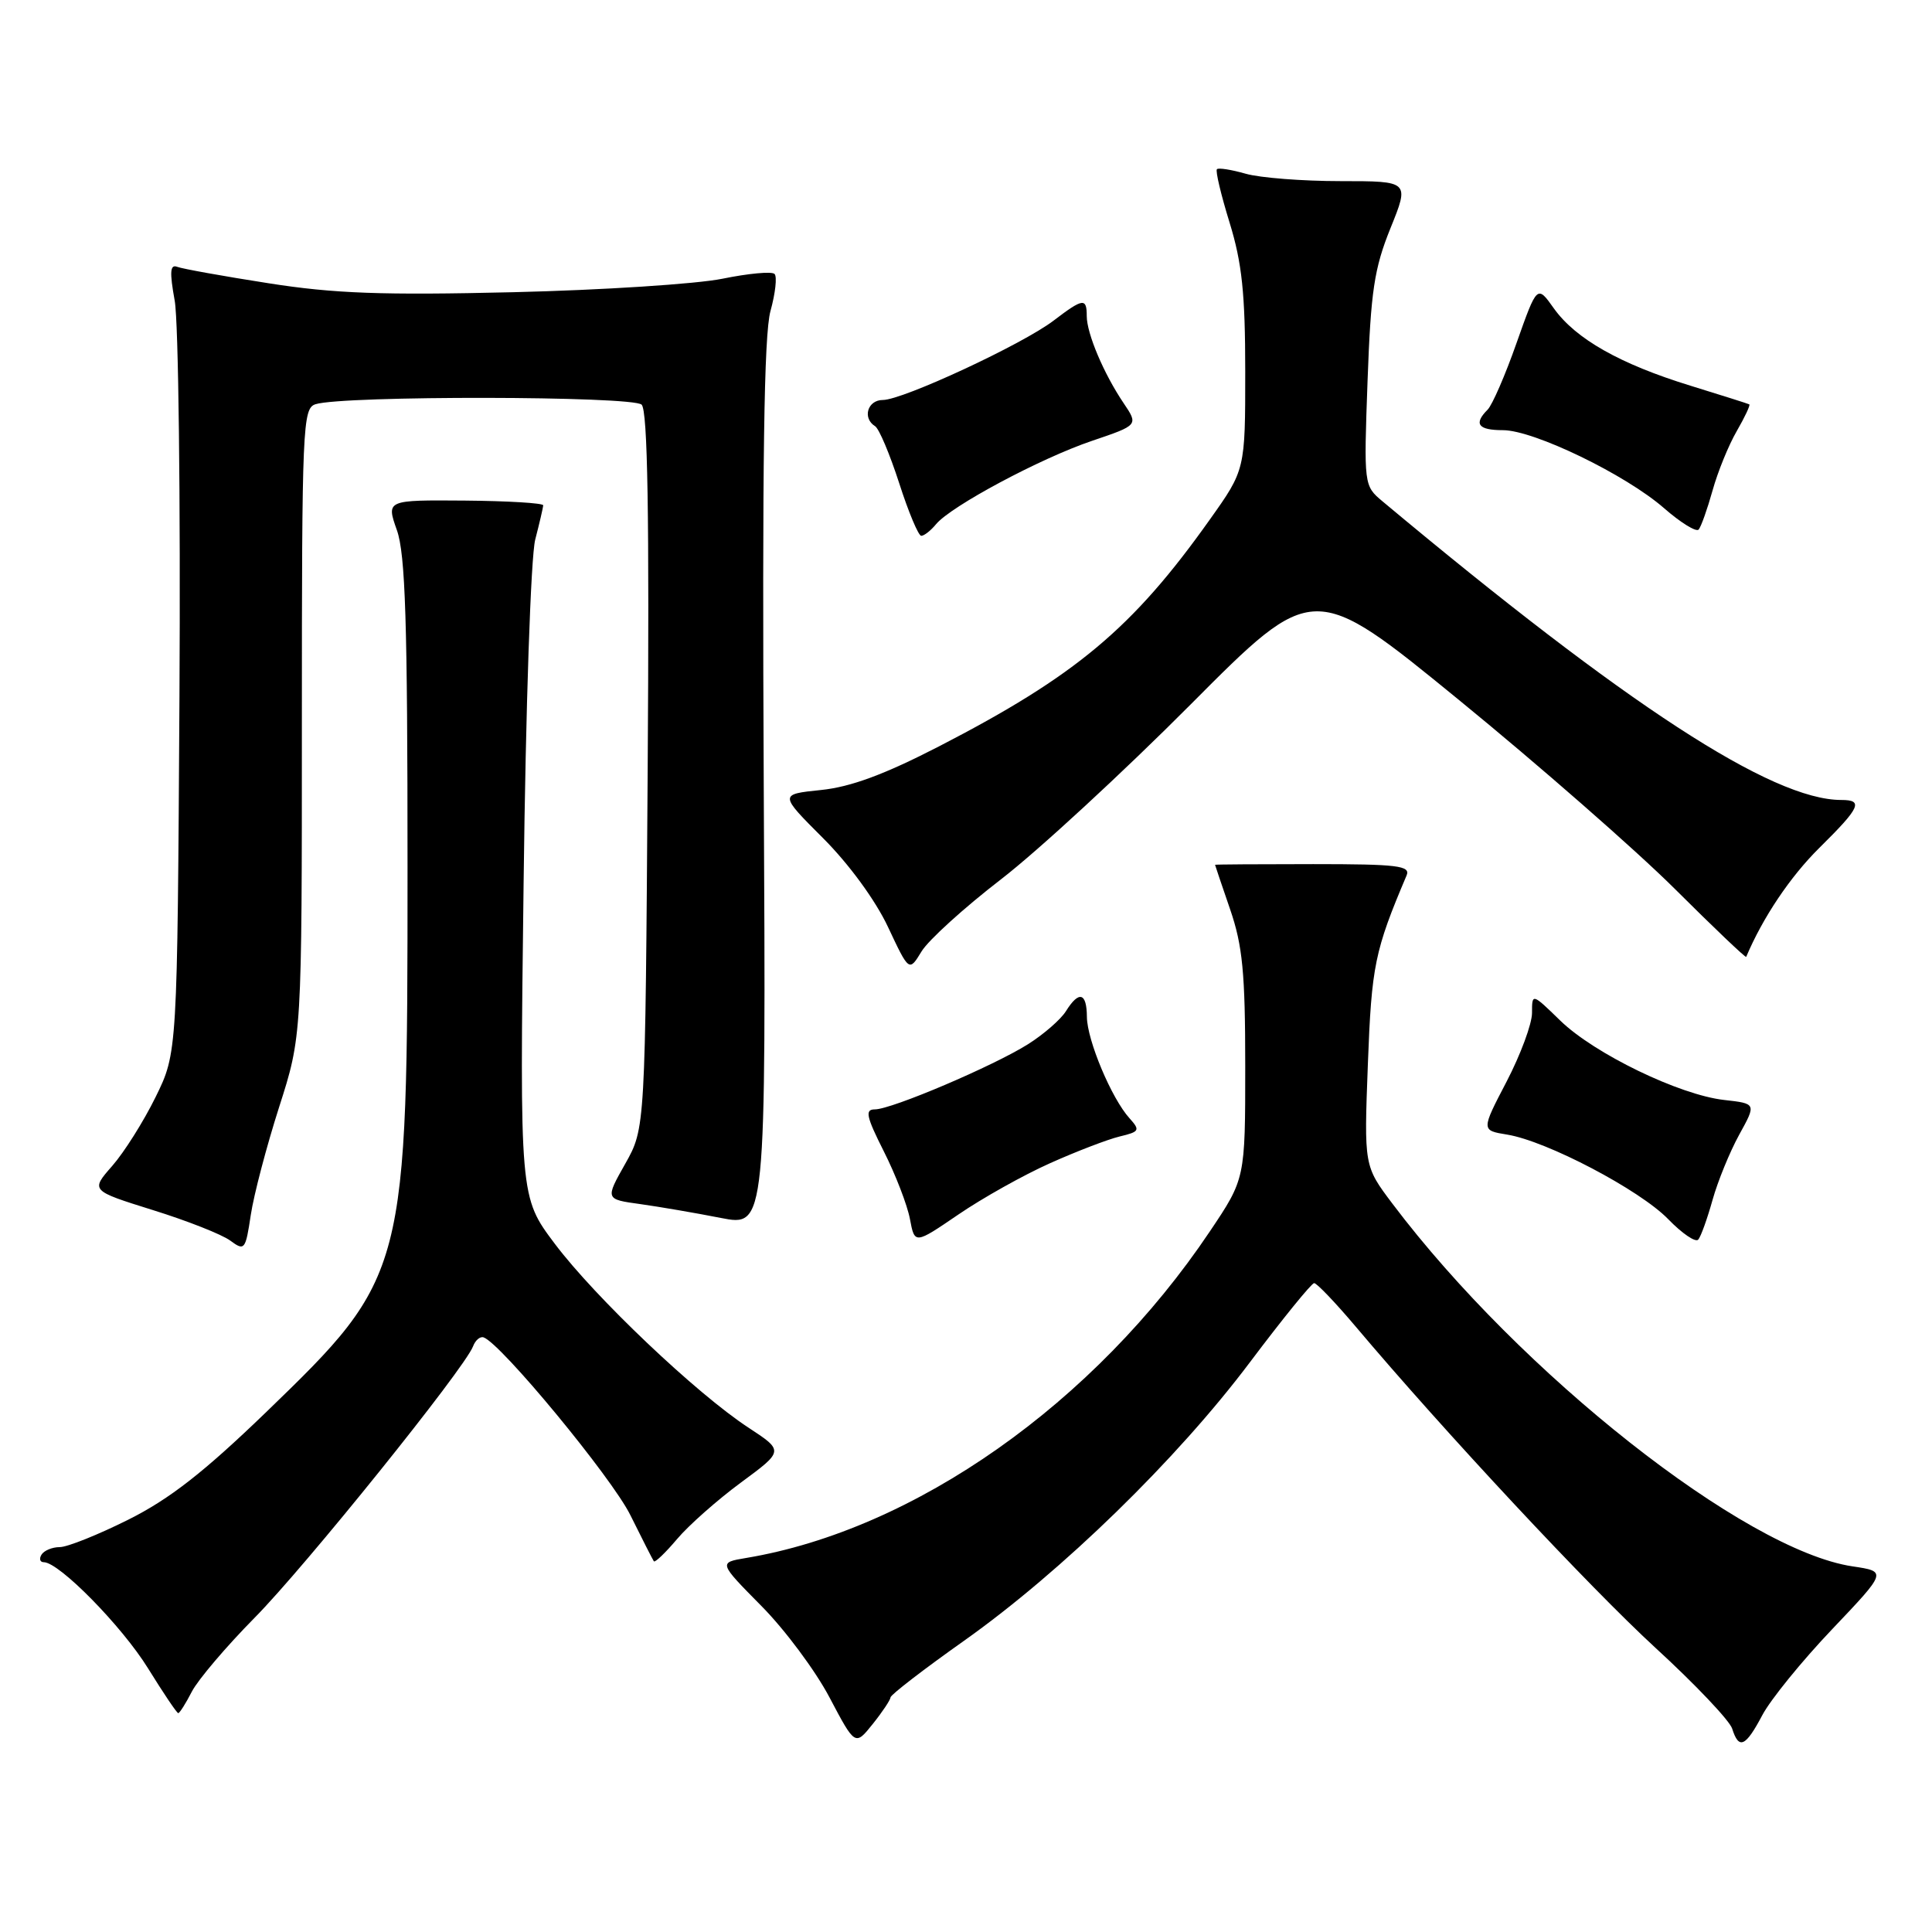 <?xml version="1.0" encoding="UTF-8" standalone="no"?>
<!DOCTYPE svg PUBLIC "-//W3C//DTD SVG 1.1//EN" "http://www.w3.org/Graphics/SVG/1.1/DTD/svg11.dtd" >
<svg xmlns="http://www.w3.org/2000/svg" xmlns:xlink="http://www.w3.org/1999/xlink" version="1.1" viewBox="0 0 256 256">
 <g >
 <path fill="currentColor"
d=" M 118.00 224.91 C 118.00 224.58 122.38 221.20 127.74 217.41 C 140.72 208.21 155.94 193.38 165.61 180.52 C 169.95 174.75 173.78 170.03 174.13 170.02 C 174.47 170.01 176.94 172.59 179.61 175.75 C 191.40 189.73 210.61 210.31 219.36 218.35 C 224.61 223.16 229.18 227.98 229.52 229.05 C 230.41 231.87 231.29 231.48 233.52 227.26 C 234.61 225.20 238.77 220.08 242.77 215.88 C 250.04 208.23 250.04 208.23 245.46 207.55 C 231.17 205.40 201.49 182.01 184.51 159.50 C 180.74 154.50 180.74 154.50 181.25 141.00 C 181.74 127.96 182.15 125.97 186.38 116.00 C 186.93 114.71 185.19 114.50 174.01 114.50 C 166.85 114.50 161.00 114.54 161.00 114.59 C 161.00 114.64 161.90 117.30 163.00 120.50 C 164.65 125.30 165.00 128.92 165.00 141.25 C 165.00 156.19 165.00 156.19 160.31 163.17 C 145.06 185.91 121.18 202.72 98.86 206.44 C 95.21 207.05 95.21 207.05 100.87 212.78 C 103.99 215.92 108.06 221.39 109.92 224.93 C 113.31 231.35 113.31 231.35 115.65 228.43 C 116.94 226.82 117.99 225.23 118.00 224.91 Z  M 25.43 224.13 C 26.25 222.56 29.98 218.17 33.72 214.38 C 40.37 207.67 61.55 181.35 62.68 178.40 C 62.99 177.58 63.62 177.05 64.08 177.21 C 66.40 178.02 81.07 195.79 83.53 200.77 C 85.09 203.92 86.49 206.67 86.64 206.88 C 86.79 207.08 88.17 205.76 89.70 203.95 C 91.23 202.13 95.04 198.76 98.17 196.45 C 103.87 192.25 103.87 192.25 99.19 189.18 C 92.29 184.67 78.84 171.89 73.51 164.80 C 68.86 158.62 68.86 158.62 69.38 117.06 C 69.66 93.56 70.34 73.76 70.92 71.50 C 71.49 69.30 71.96 67.26 71.98 66.96 C 71.99 66.66 67.31 66.38 61.59 66.33 C 51.18 66.25 51.18 66.25 52.59 70.25 C 53.72 73.44 54.00 82.46 54.00 114.92 C 54.00 168.73 53.90 169.10 35.24 187.14 C 27.01 195.08 22.47 198.63 17.01 201.36 C 13.01 203.36 8.92 205.00 7.92 205.00 C 6.93 205.00 5.84 205.45 5.50 206.00 C 5.16 206.55 5.30 207.00 5.80 207.00 C 7.84 207.00 16.18 215.50 19.62 221.07 C 21.64 224.33 23.43 227.00 23.62 227.00 C 23.80 227.00 24.62 225.71 25.43 224.13 Z  M 36.98 146.71 C 40.00 137.29 40.00 137.29 40.00 95.71 C 40.00 56.43 40.10 54.10 41.81 53.56 C 45.46 52.40 83.86 52.46 85.02 53.62 C 85.82 54.43 86.05 68.08 85.82 102.12 C 85.50 149.50 85.50 149.50 82.85 154.20 C 80.19 158.91 80.19 158.91 84.85 159.55 C 87.41 159.91 92.20 160.73 95.50 161.38 C 101.50 162.56 101.50 162.56 101.20 104.03 C 100.99 61.24 101.23 44.35 102.09 41.22 C 102.74 38.87 102.99 36.65 102.63 36.30 C 102.27 35.94 99.17 36.23 95.74 36.93 C 92.31 37.63 79.81 38.44 67.96 38.72 C 50.66 39.13 44.28 38.90 35.57 37.53 C 29.61 36.60 24.17 35.62 23.49 35.36 C 22.53 34.99 22.46 36.02 23.15 39.85 C 23.65 42.58 23.93 66.12 23.78 92.16 C 23.50 139.50 23.50 139.50 20.62 145.36 C 19.04 148.58 16.45 152.69 14.87 154.49 C 12.00 157.76 12.00 157.76 20.25 160.34 C 24.79 161.75 29.40 163.57 30.50 164.38 C 32.41 165.79 32.53 165.64 33.23 160.99 C 33.63 158.32 35.32 151.90 36.98 146.71 Z  M 139.14 154.13 C 142.64 152.56 146.79 150.97 148.36 150.59 C 151.00 149.96 151.10 149.77 149.67 148.18 C 147.29 145.56 144.05 137.84 144.02 134.75 C 144.00 131.51 142.97 131.22 141.24 133.99 C 140.56 135.08 138.31 137.04 136.24 138.35 C 131.64 141.25 118.14 147.00 115.92 147.00 C 114.58 147.00 114.78 147.94 117.12 152.58 C 118.67 155.65 120.22 159.67 120.57 161.52 C 121.20 164.88 121.20 164.88 126.99 160.93 C 130.18 158.75 135.64 155.69 139.14 154.13 Z  M 226.92 159.00 C 227.61 156.53 229.20 152.64 230.45 150.36 C 232.73 146.23 232.73 146.23 228.45 145.75 C 222.52 145.08 211.26 139.62 206.75 135.24 C 203.00 131.59 203.00 131.59 203.00 134.22 C 203.00 135.67 201.48 139.76 199.63 143.32 C 196.26 149.78 196.26 149.78 199.70 150.34 C 204.95 151.19 217.28 157.67 221.04 161.54 C 222.89 163.45 224.68 164.67 225.03 164.25 C 225.38 163.84 226.23 161.47 226.92 159.00 Z  M 132.63 116.52 C 137.51 112.76 148.82 102.33 157.77 93.34 C 174.03 77.00 174.03 77.00 193.27 92.71 C 203.84 101.34 216.72 112.61 221.88 117.74 C 227.04 122.88 231.31 126.95 231.38 126.79 C 233.58 121.58 237.20 116.18 241.07 112.35 C 246.51 106.98 246.95 106.00 243.98 106.00 C 234.79 106.00 215.53 93.46 183.19 66.43 C 180.72 64.36 180.71 64.31 181.21 50.43 C 181.64 38.58 182.09 35.57 184.24 30.25 C 186.77 24.00 186.77 24.00 177.63 24.00 C 172.60 24.00 166.94 23.56 165.06 23.02 C 163.17 22.48 161.46 22.21 161.25 22.42 C 161.03 22.63 161.79 25.82 162.93 29.51 C 164.57 34.83 165.00 38.89 165.00 49.23 C 165.00 62.25 165.00 62.25 160.29 68.87 C 150.08 83.25 142.56 89.54 124.40 98.91 C 117.20 102.62 112.72 104.28 108.78 104.68 C 103.25 105.25 103.25 105.25 109.06 111.06 C 112.50 114.50 116.00 119.29 117.66 122.82 C 120.46 128.78 120.46 128.78 122.11 126.07 C 123.01 124.58 127.75 120.28 132.63 116.52 Z  M 124.03 69.46 C 126.02 67.06 137.86 60.73 144.68 58.42 C 150.85 56.33 150.85 56.33 148.88 53.41 C 146.26 49.53 144.00 44.19 144.00 41.88 C 144.00 39.44 143.52 39.50 139.61 42.48 C 135.50 45.62 119.62 53.00 116.98 53.00 C 114.95 53.00 114.24 55.41 115.95 56.47 C 116.48 56.79 117.91 60.20 119.15 64.03 C 120.38 67.86 121.70 71.00 122.07 71.00 C 122.45 71.00 123.33 70.31 124.03 69.46 Z  M 226.92 65.00 C 227.61 62.52 229.05 58.98 230.13 57.12 C 231.20 55.27 231.95 53.67 231.79 53.58 C 231.63 53.49 228.12 52.38 224.00 51.11 C 214.65 48.23 208.79 44.91 205.90 40.87 C 203.68 37.74 203.68 37.74 200.95 45.45 C 199.46 49.70 197.73 53.67 197.12 54.28 C 195.23 56.17 195.86 57.00 199.15 57.00 C 203.24 57.00 215.41 62.89 220.50 67.34 C 222.70 69.26 224.76 70.53 225.08 70.17 C 225.40 69.80 226.23 67.47 226.92 65.00 Z "/>
</g>
</svg>